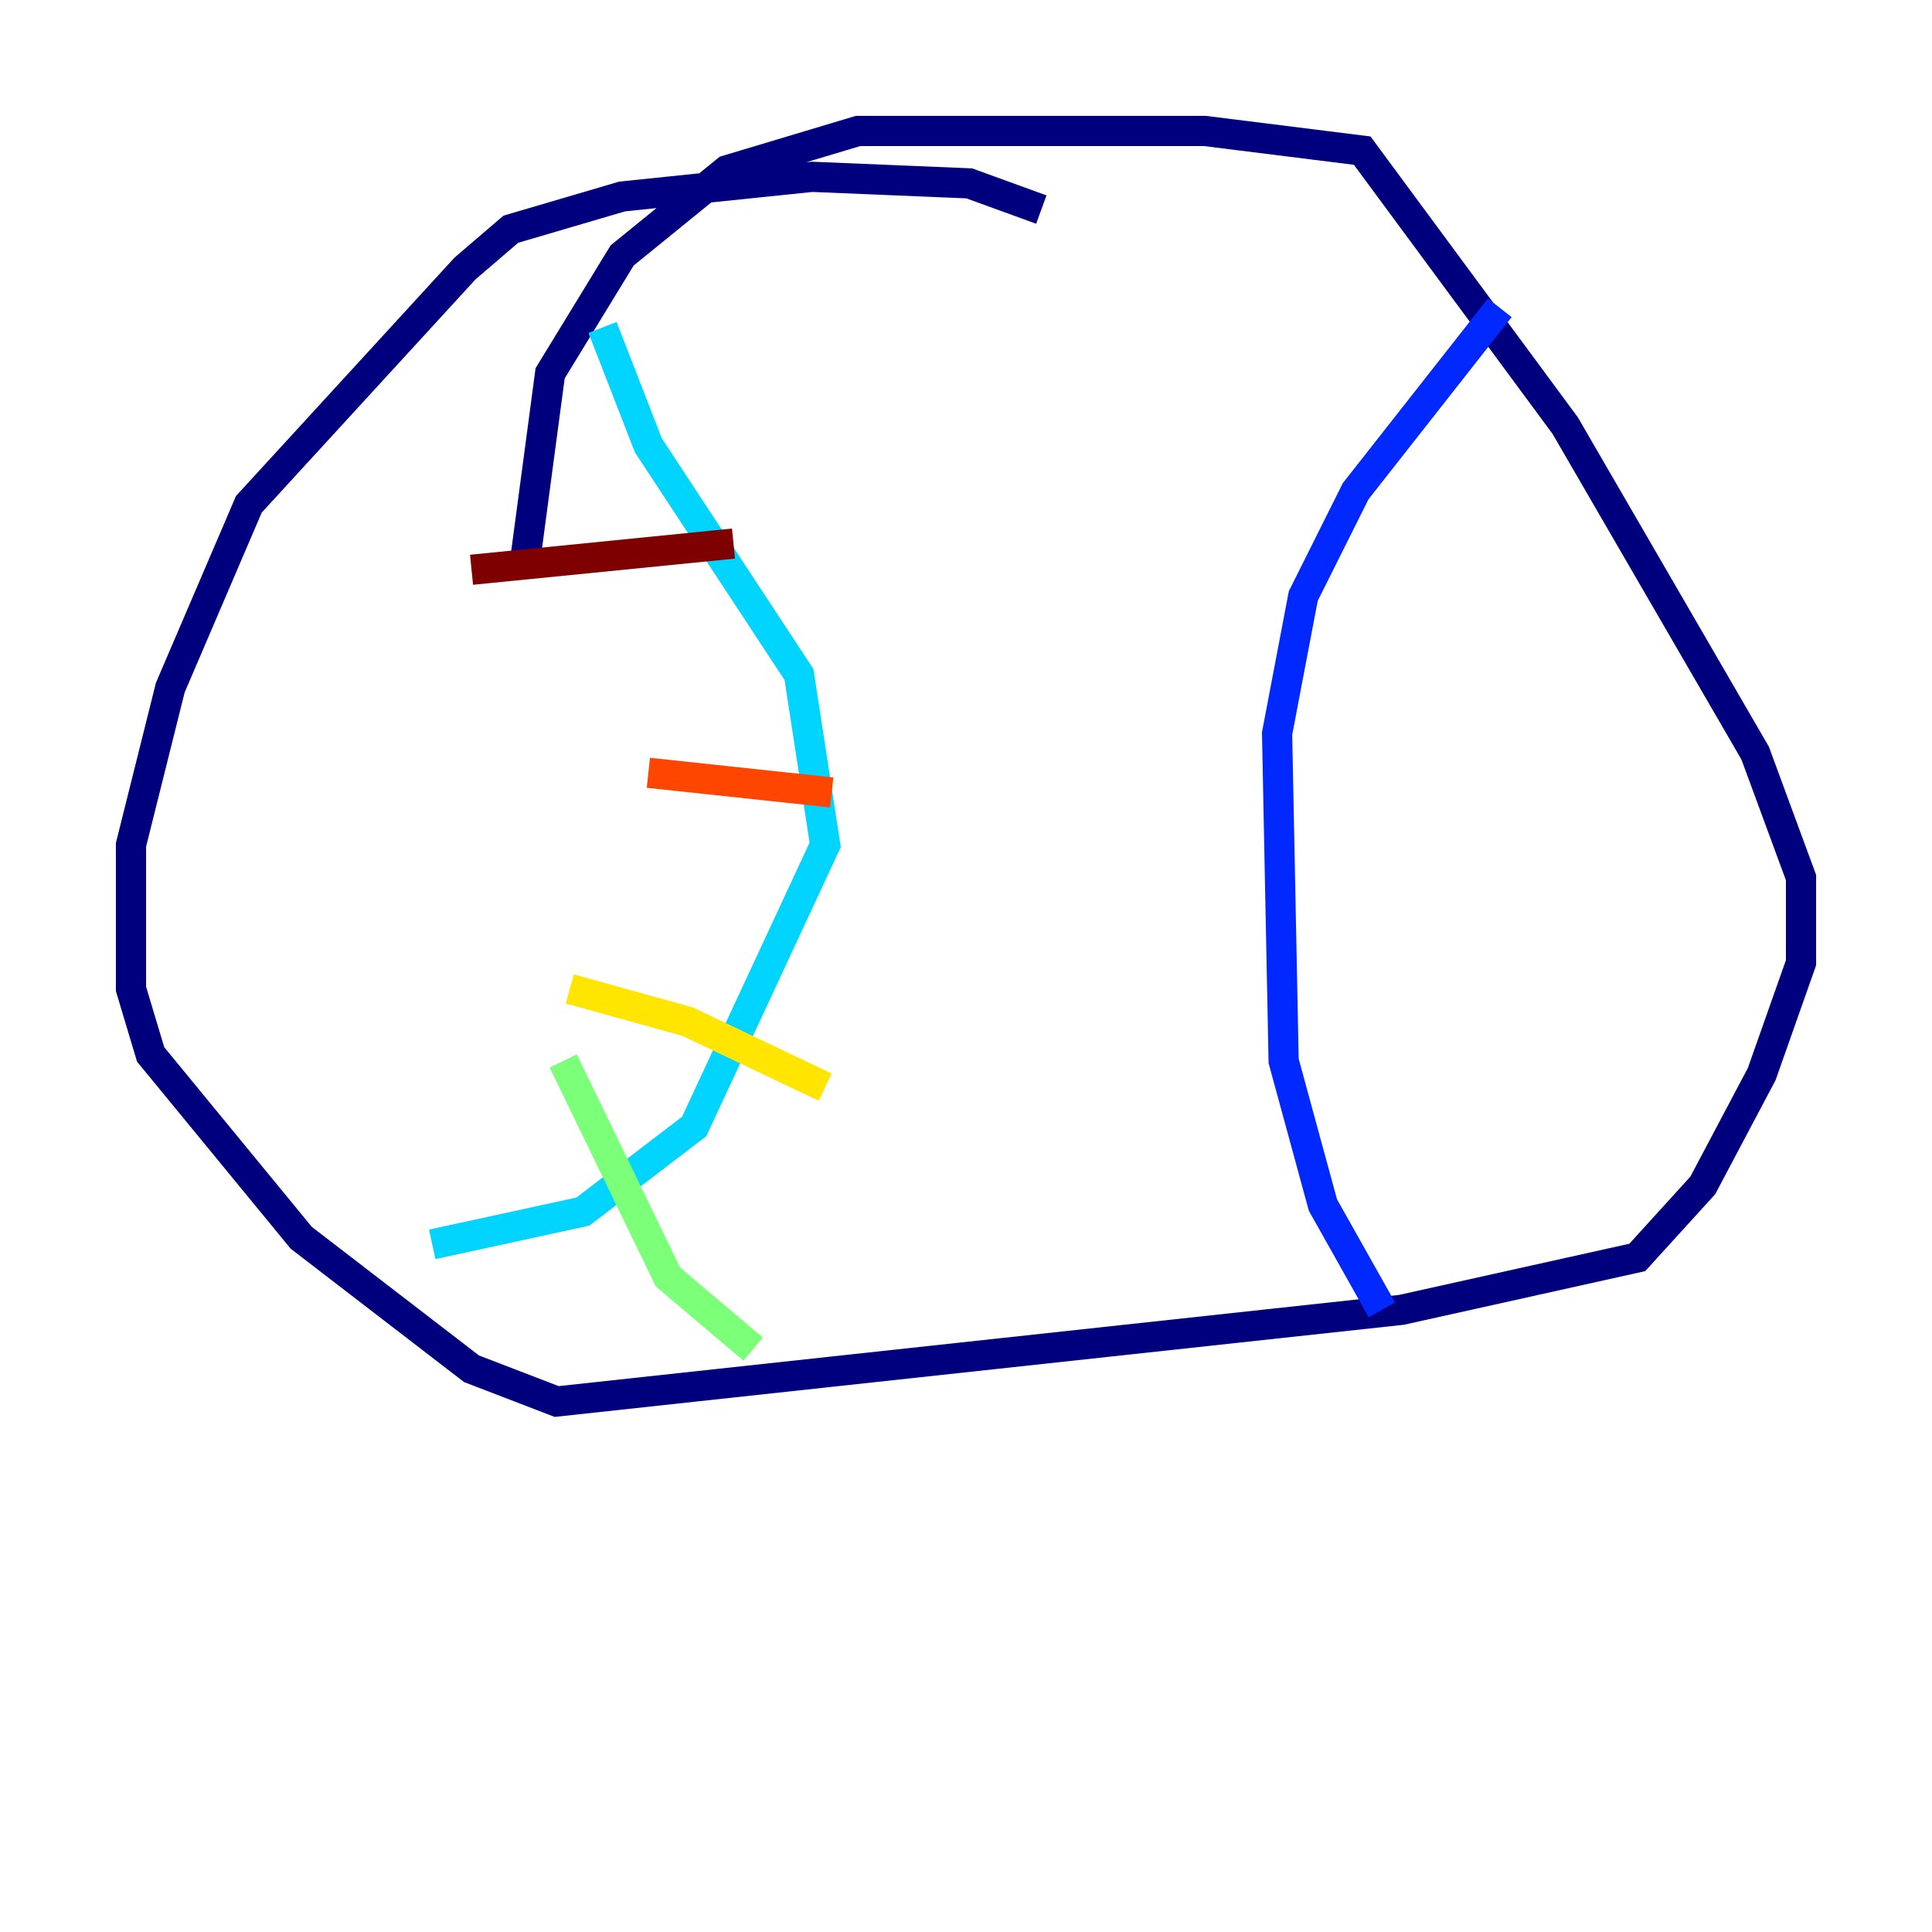 <?xml version="1.0" encoding="utf-8" ?>
<svg baseProfile="tiny" height="128" version="1.2" viewBox="0,0,128,128" width="128" xmlns="http://www.w3.org/2000/svg" xmlns:ev="http://www.w3.org/2001/xml-events" xmlns:xlink="http://www.w3.org/1999/xlink"><defs /><polyline fill="none" points="34.712,37.749 36.447,24.732 41.22,16.922 48.163,11.281 56.841,8.678 79.837,8.678 90.251,9.98 103.702,28.203 116.285,49.898 119.322,58.142 119.322,63.783 116.719,71.159 112.814,78.536 108.475,83.308 92.854,86.78 36.881,92.854 31.241,90.685 19.959,82.007 9.98,69.858 8.678,65.519 8.678,55.973 11.281,45.559 16.488,33.41 30.807,17.79 33.844,15.186 41.22,13.017 53.803,11.715 64.217,12.149 68.99,13.885" stroke="#00007f" stroke-width="2" /><polyline fill="none" points="99.363,20.393 89.817,32.542 86.346,39.485 84.61,48.597 85.044,70.291 87.647,79.837 91.552,86.78" stroke="#0028ff" stroke-width="2" /><polyline fill="none" points="39.919,21.695 42.956,29.505 52.936,44.691 54.671,55.973 45.993,74.63 38.617,80.271 28.637,82.441" stroke="#00d4ff" stroke-width="2" /><polyline fill="none" points="37.315,70.291 44.258,84.61 49.898,89.383" stroke="#7cff79" stroke-width="2" /><polyline fill="none" points="37.749,65.519 45.559,67.688 54.671,72.027" stroke="#ffe500" stroke-width="2" /><polyline fill="none" points="42.956,51.2 55.105,52.502" stroke="#ff4600" stroke-width="2" /><polyline fill="none" points="31.241,37.749 48.597,36.014" stroke="#7f0000" stroke-width="2" /></svg>